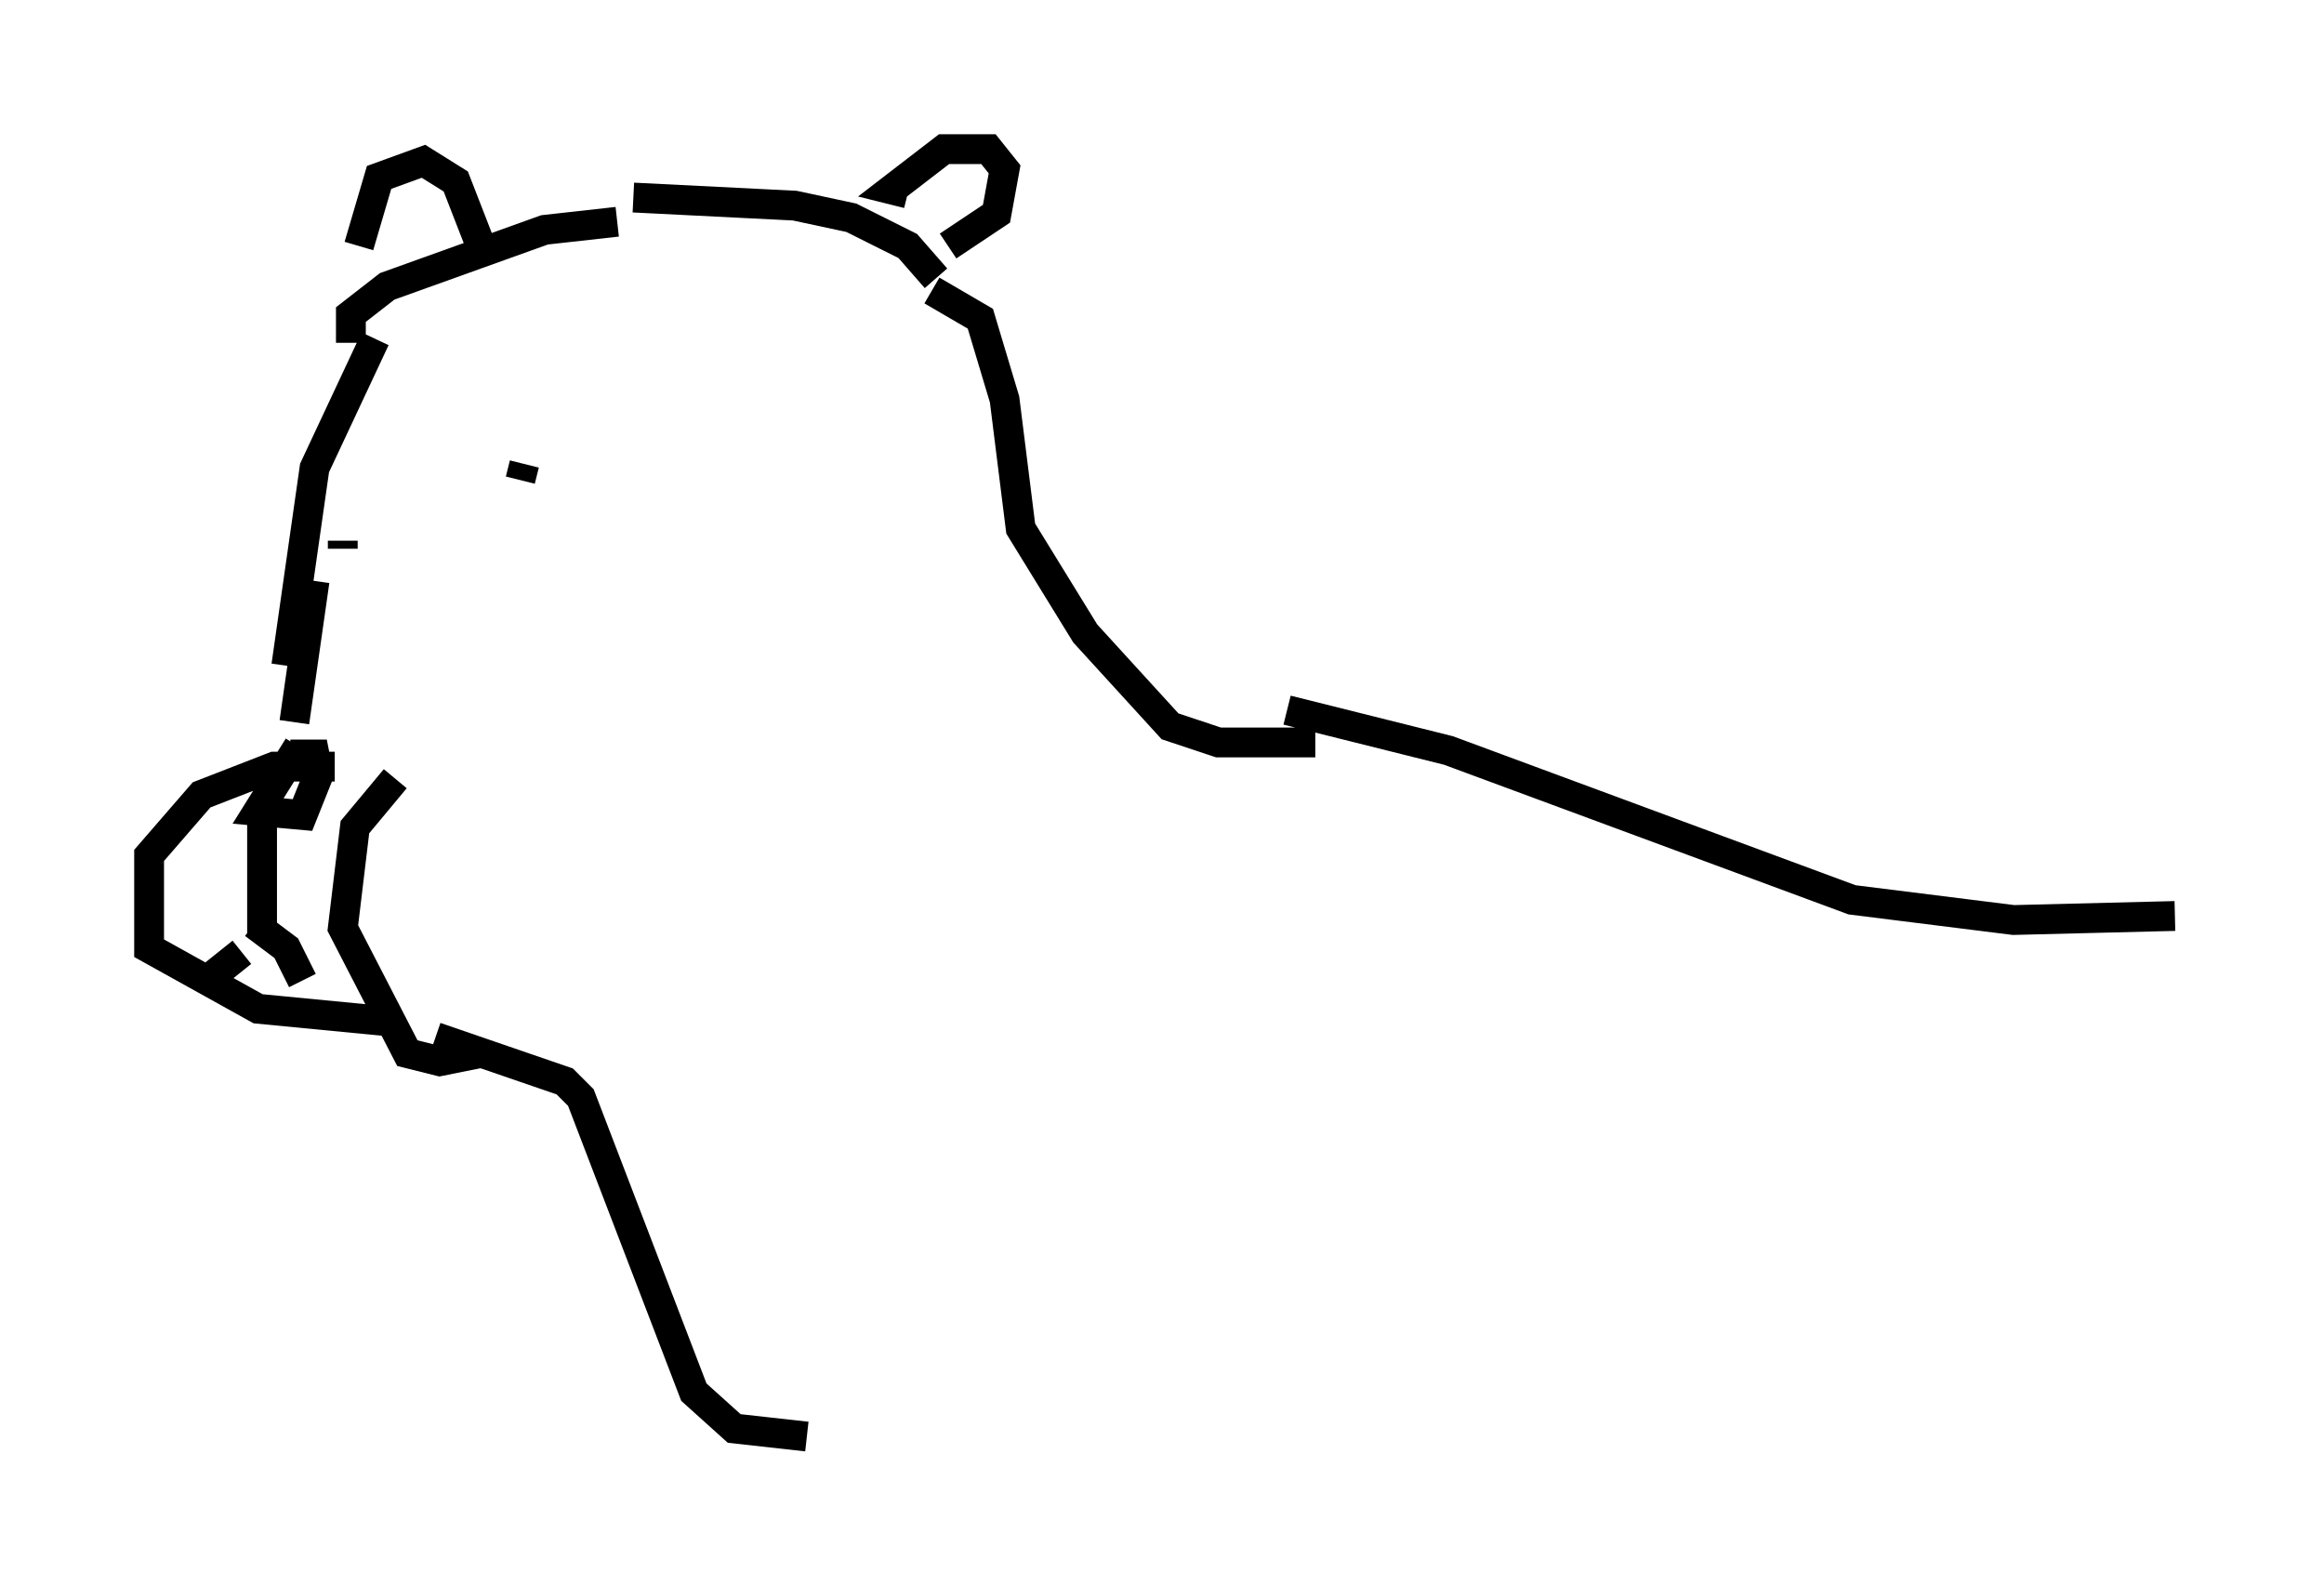 <?xml version="1.0" encoding="utf-8" ?>
<svg baseProfile="full" height="53.166" version="1.1" width="77.929" xmlns="http://www.w3.org/2000/svg" xmlns:ev="http://www.w3.org/2001/xml-events" xmlns:xlink="http://www.w3.org/1999/xlink"><defs /><rect fill="white" height="53.166" width="77.929" x="0" y="0" /><path d="M14.607, 25.839 m-1.353, 0.271 l-1.353, 1.624 -0.406, 3.383 l2.165, 4.195 1.083, 0.271 l1.353, -0.271 m-4.871, -9.607 l-2.03, 0.0 -2.436, 0.947 l-1.759, 2.03 0.0, 3.112 l3.654, 2.03 4.195, 0.406 m-2.842, -9.202 l-1.353, 2.165 1.488, 0.135 l0.541, -1.353 -0.135, -0.677 l-0.812, 0.0 m0.135, -1.083 l0.677, -4.736 m-0.947, 2.842 l0.947, -6.631 2.03, -4.33 m-0.812, 0.135 l0.0, -0.947 1.218, -0.947 l5.277, -1.894 2.436, -0.271 m0.541, -0.812 l5.413, 0.271 1.894, 0.406 l1.894, 0.947 0.947, 1.083 m-0.947, -2.842 l-0.677, -0.271 m0.677, 0.271 l-0.541, -0.135 1.759, -1.353 l1.488, 0.0 0.541, 0.677 l-0.271, 1.488 -1.624, 1.083 m-19.756, 0.0 l0.677, -2.3 1.488, -0.541 l1.083, 0.677 0.947, 2.436 m-7.442, 18.944 l0.0, 3.924 m-0.271, -0.406 l1.083, 0.812 0.541, 1.083 m-2.03, -0.947 l-1.353, 1.083 m10.825, -17.456 l-0.135, 0.541 m-5.954, 2.03 l0.0, 0.271 m19.756, -8.66 l1.624, 0.947 0.812, 2.706 l0.541, 4.33 2.165, 3.518 l2.842, 3.112 1.624, 0.541 l3.248, 0.0 m-29.499, 9.878 l4.33, 1.488 0.541, 0.541 l3.789, 9.878 1.353, 1.218 l2.436, 0.271 m16.103, -24.357 l5.413, 1.353 13.532, 5.007 l5.413, 0.677 5.413, -0.135 " fill="none" stroke="black" stroke-width="1" /></svg>